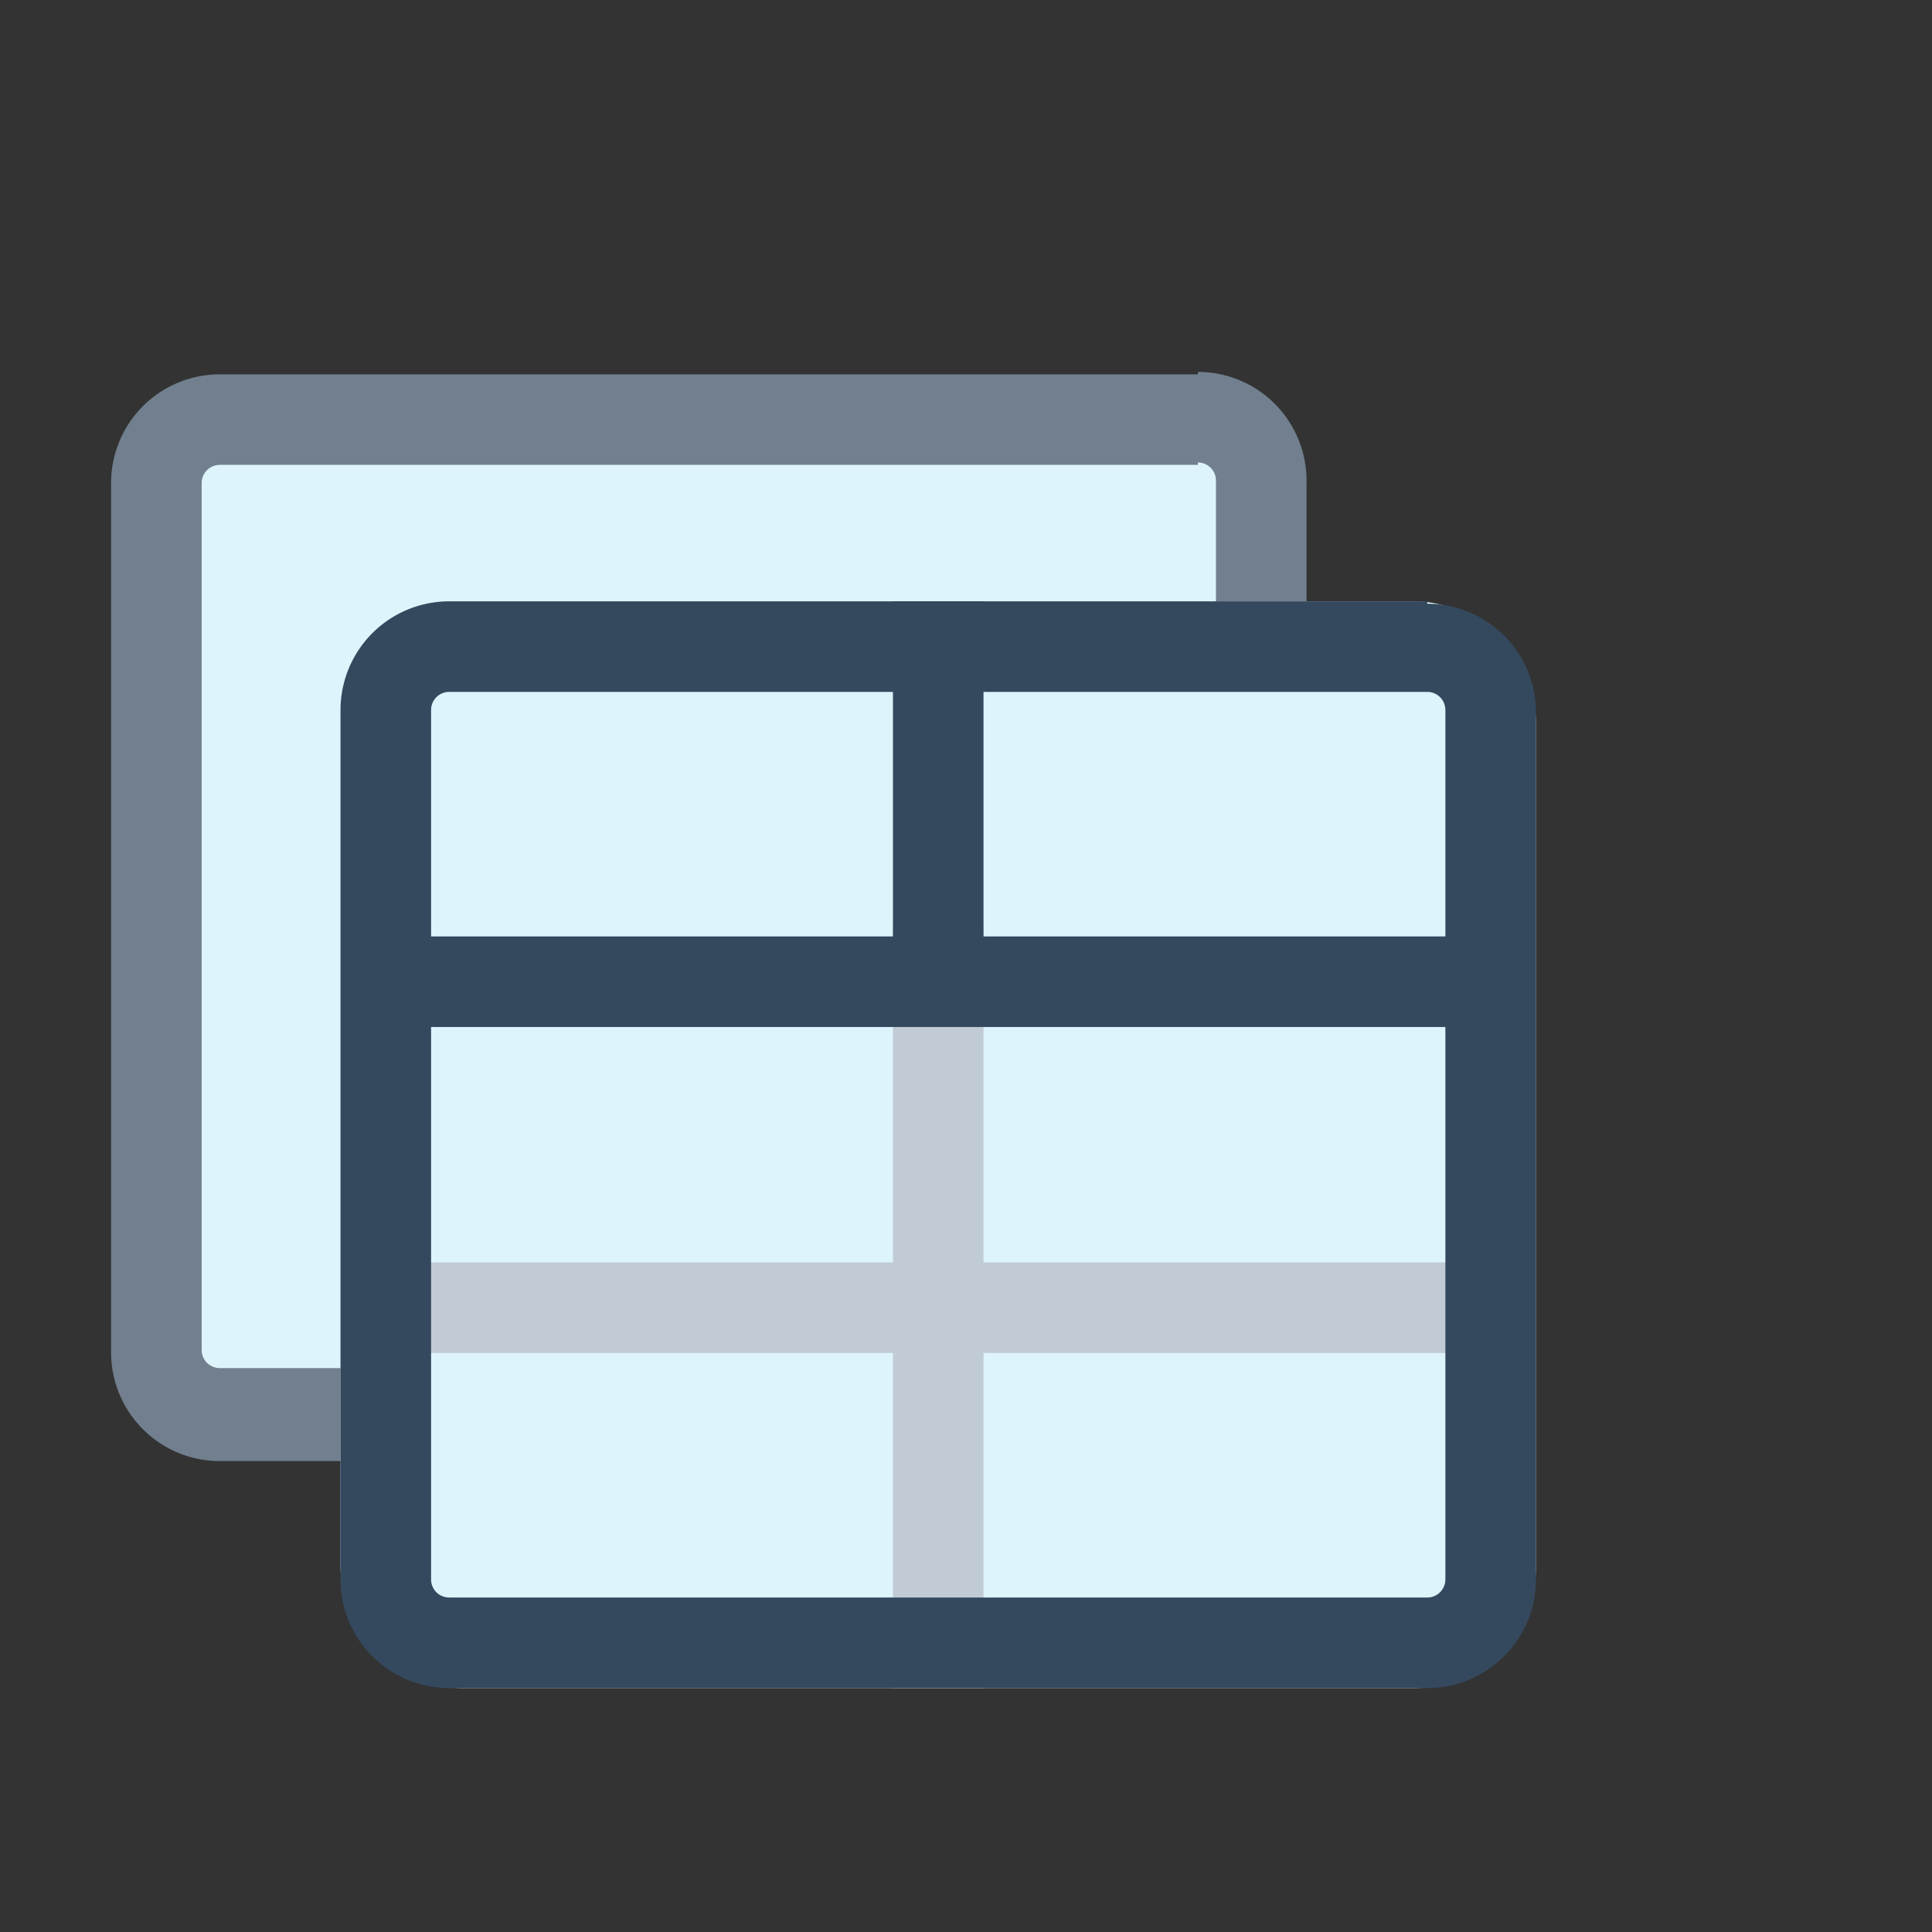 <svg id="Layer_1" data-name="Layer 1" xmlns="http://www.w3.org/2000/svg" viewBox="0 0 16 16"><rect x="0" y="0" width="16" height="16" fill="#333333" stroke="none"/><defs><style>.cls-1{fill:#def4fd;}.cls-2{fill:#717f8e;}.cls-3,.cls-4,.cls-6{fill:none;stroke-width:0.75px;}.cls-3{stroke:#c1cbd5;}.cls-3,.cls-6{stroke-linejoin:round;}.cls-4,.cls-6{stroke:#34495e;}.cls-4{stroke-miterlimit:10;}.cls-5{fill:#34495e;}</style></defs><title>coll-catalog_object</title><path class="cls-1" d="M1.82,3.48h8.1a.53.53,0,0,1,.53.53v7.2a.52.52,0,0,1-.52.52H1.83a.52.52,0,0,1-.52-.52V4a.52.52,0,0,1,.51-.53Z"/><path class="cls-2" d="M9.92,3.83a.15.15,0,0,1,.15.15v7.2a.15.15,0,0,1-.15.15H1.82a.15.15,0,0,1-.15-.15V4a.15.15,0,0,1,.15-.15h8.1m0-.75H1.82a.9.9,0,0,0-.9.9v7.2a.9.9,0,0,0,.9.9h8.1a.9.9,0,0,0,.9-.9V4A.9.9,0,0,0,9.92,3.08Z"/><rect class="cls-1" x="2.82" y="4.98" width="9.9" height="9" rx="1" ry="1"/><line class="cls-3" x1="7.77" y1="7.68" x2="7.77" y2="13.98"/><line class="cls-3" x1="3.27" y1="10.83" x2="12.27" y2="10.83"/><line class="cls-4" x1="7.77" y1="4.98" x2="7.77" y2="8.13"/><path class="cls-5" d="M11.82,5.73a.15.15,0,0,1,.15.15v7.2a.15.15,0,0,1-.15.15H3.72a.15.15,0,0,1-.15-.15V5.88a.15.15,0,0,1,.15-.15h8.1m0-.75H3.72a.9.9,0,0,0-.9.9v7.2a.9.9,0,0,0,.9.9h8.1a.9.9,0,0,0,.9-.9V5.88A.9.9,0,0,0,11.82,5Z"/><line class="cls-6" x1="12.27" y1="8.13" x2="3.27" y2="8.13"/></svg>